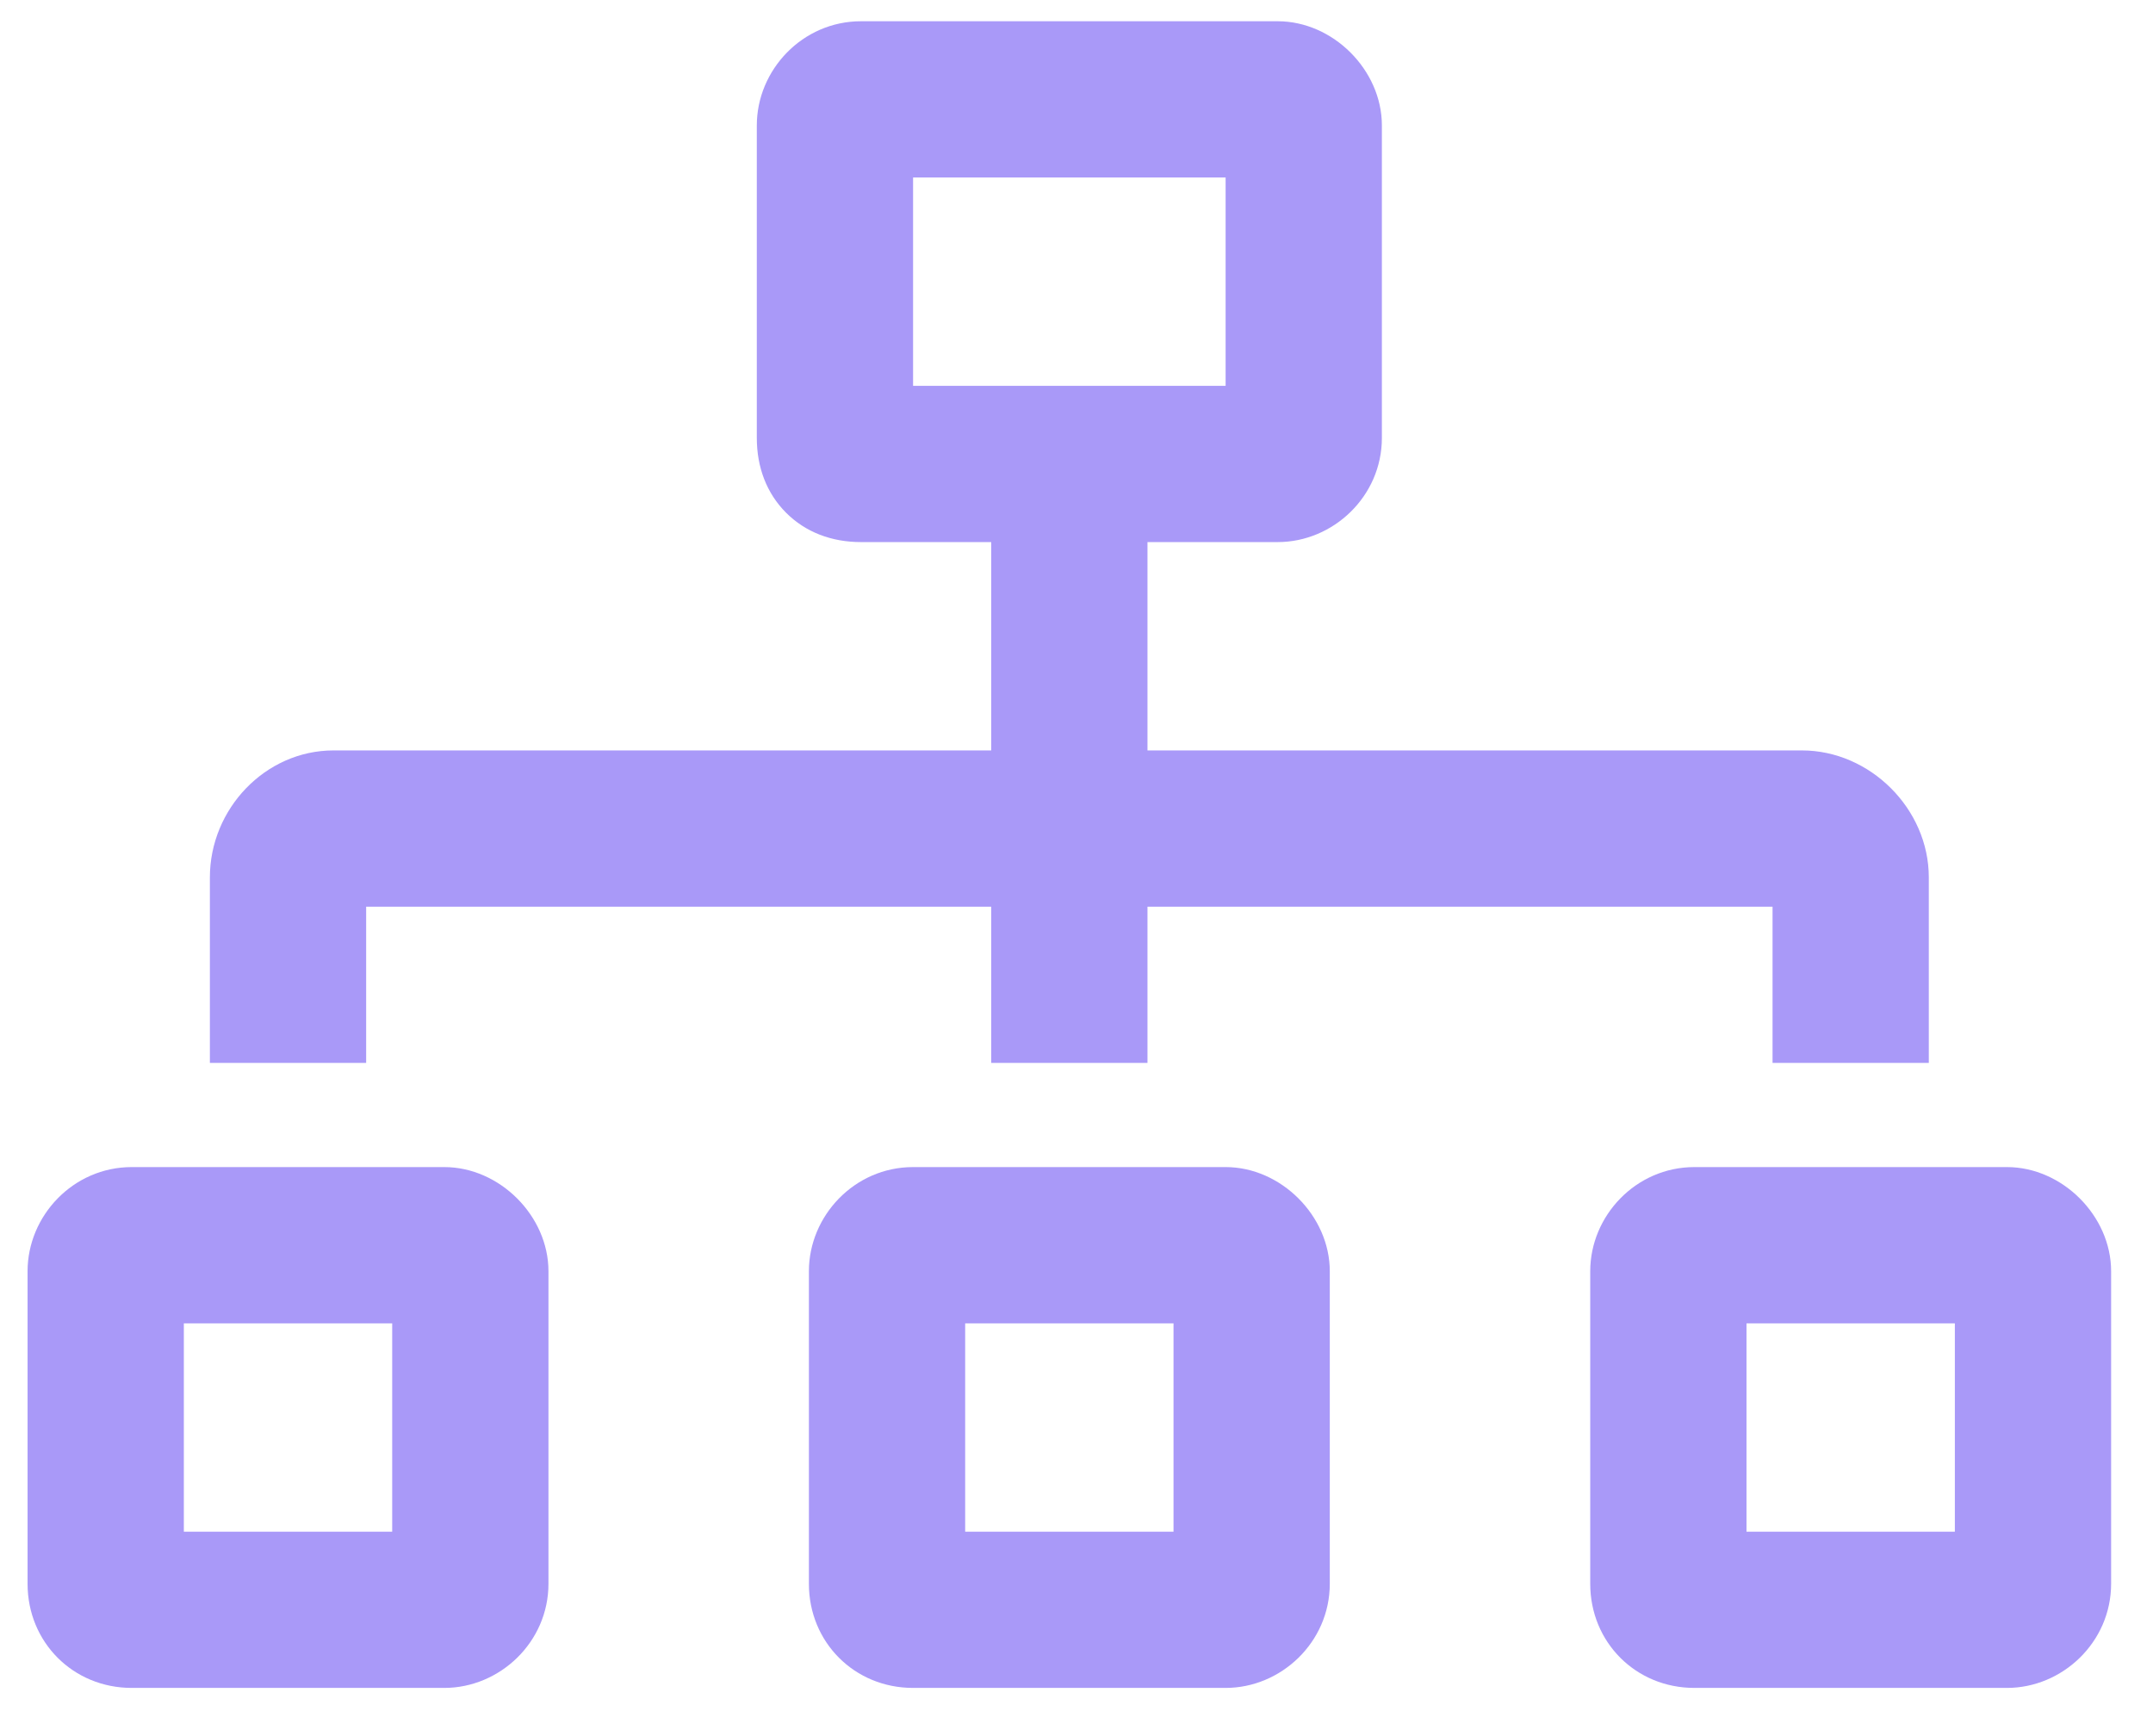 <svg width="31" height="25" viewBox="0 0 31 25" fill="none" xmlns="http://www.w3.org/2000/svg">
<path d="M5.272 13.056H14.272V15.306H16.522V13.056H25.522V15.306H27.772V12.634C27.772 11.649 26.928 10.806 25.944 10.806H16.522V7.806H18.397C19.194 7.806 19.897 7.149 19.897 6.306V1.806C19.897 1.009 19.194 0.306 18.397 0.306H12.397C11.553 0.306 10.897 1.009 10.897 1.806V6.306C10.897 6.728 11.038 7.103 11.319 7.384C11.6 7.665 11.975 7.806 12.397 7.806H14.272V10.806H4.803C3.819 10.806 3.022 11.649 3.022 12.634V15.306H5.272V13.056ZM13.147 5.556V2.556H17.647V5.556H13.147ZM28.897 16.806H24.397C23.553 16.806 22.897 17.509 22.897 18.306V22.806C22.897 23.649 23.553 24.306 24.397 24.306H28.897C29.694 24.306 30.397 23.649 30.397 22.806V18.306C30.397 17.509 29.694 16.806 28.897 16.806ZM28.147 22.056H25.147V19.056H28.147V22.056ZM17.647 16.806H13.147C12.303 16.806 11.647 17.509 11.647 18.306V22.806C11.647 23.649 12.303 24.306 13.147 24.306H17.647C18.444 24.306 19.147 23.649 19.147 22.806V18.306C19.147 17.509 18.444 16.806 17.647 16.806ZM16.897 22.056H13.897V19.056H16.897V22.056ZM6.397 16.806H1.897C1.053 16.806 0.397 17.509 0.397 18.306V22.806C0.397 23.649 1.053 24.306 1.897 24.306H6.397C7.194 24.306 7.897 23.649 7.897 22.806V18.306C7.897 17.509 7.194 16.806 6.397 16.806ZM5.647 22.056H2.647V19.056H5.647V22.056Z" fill="#A999F8"/>
</svg>
